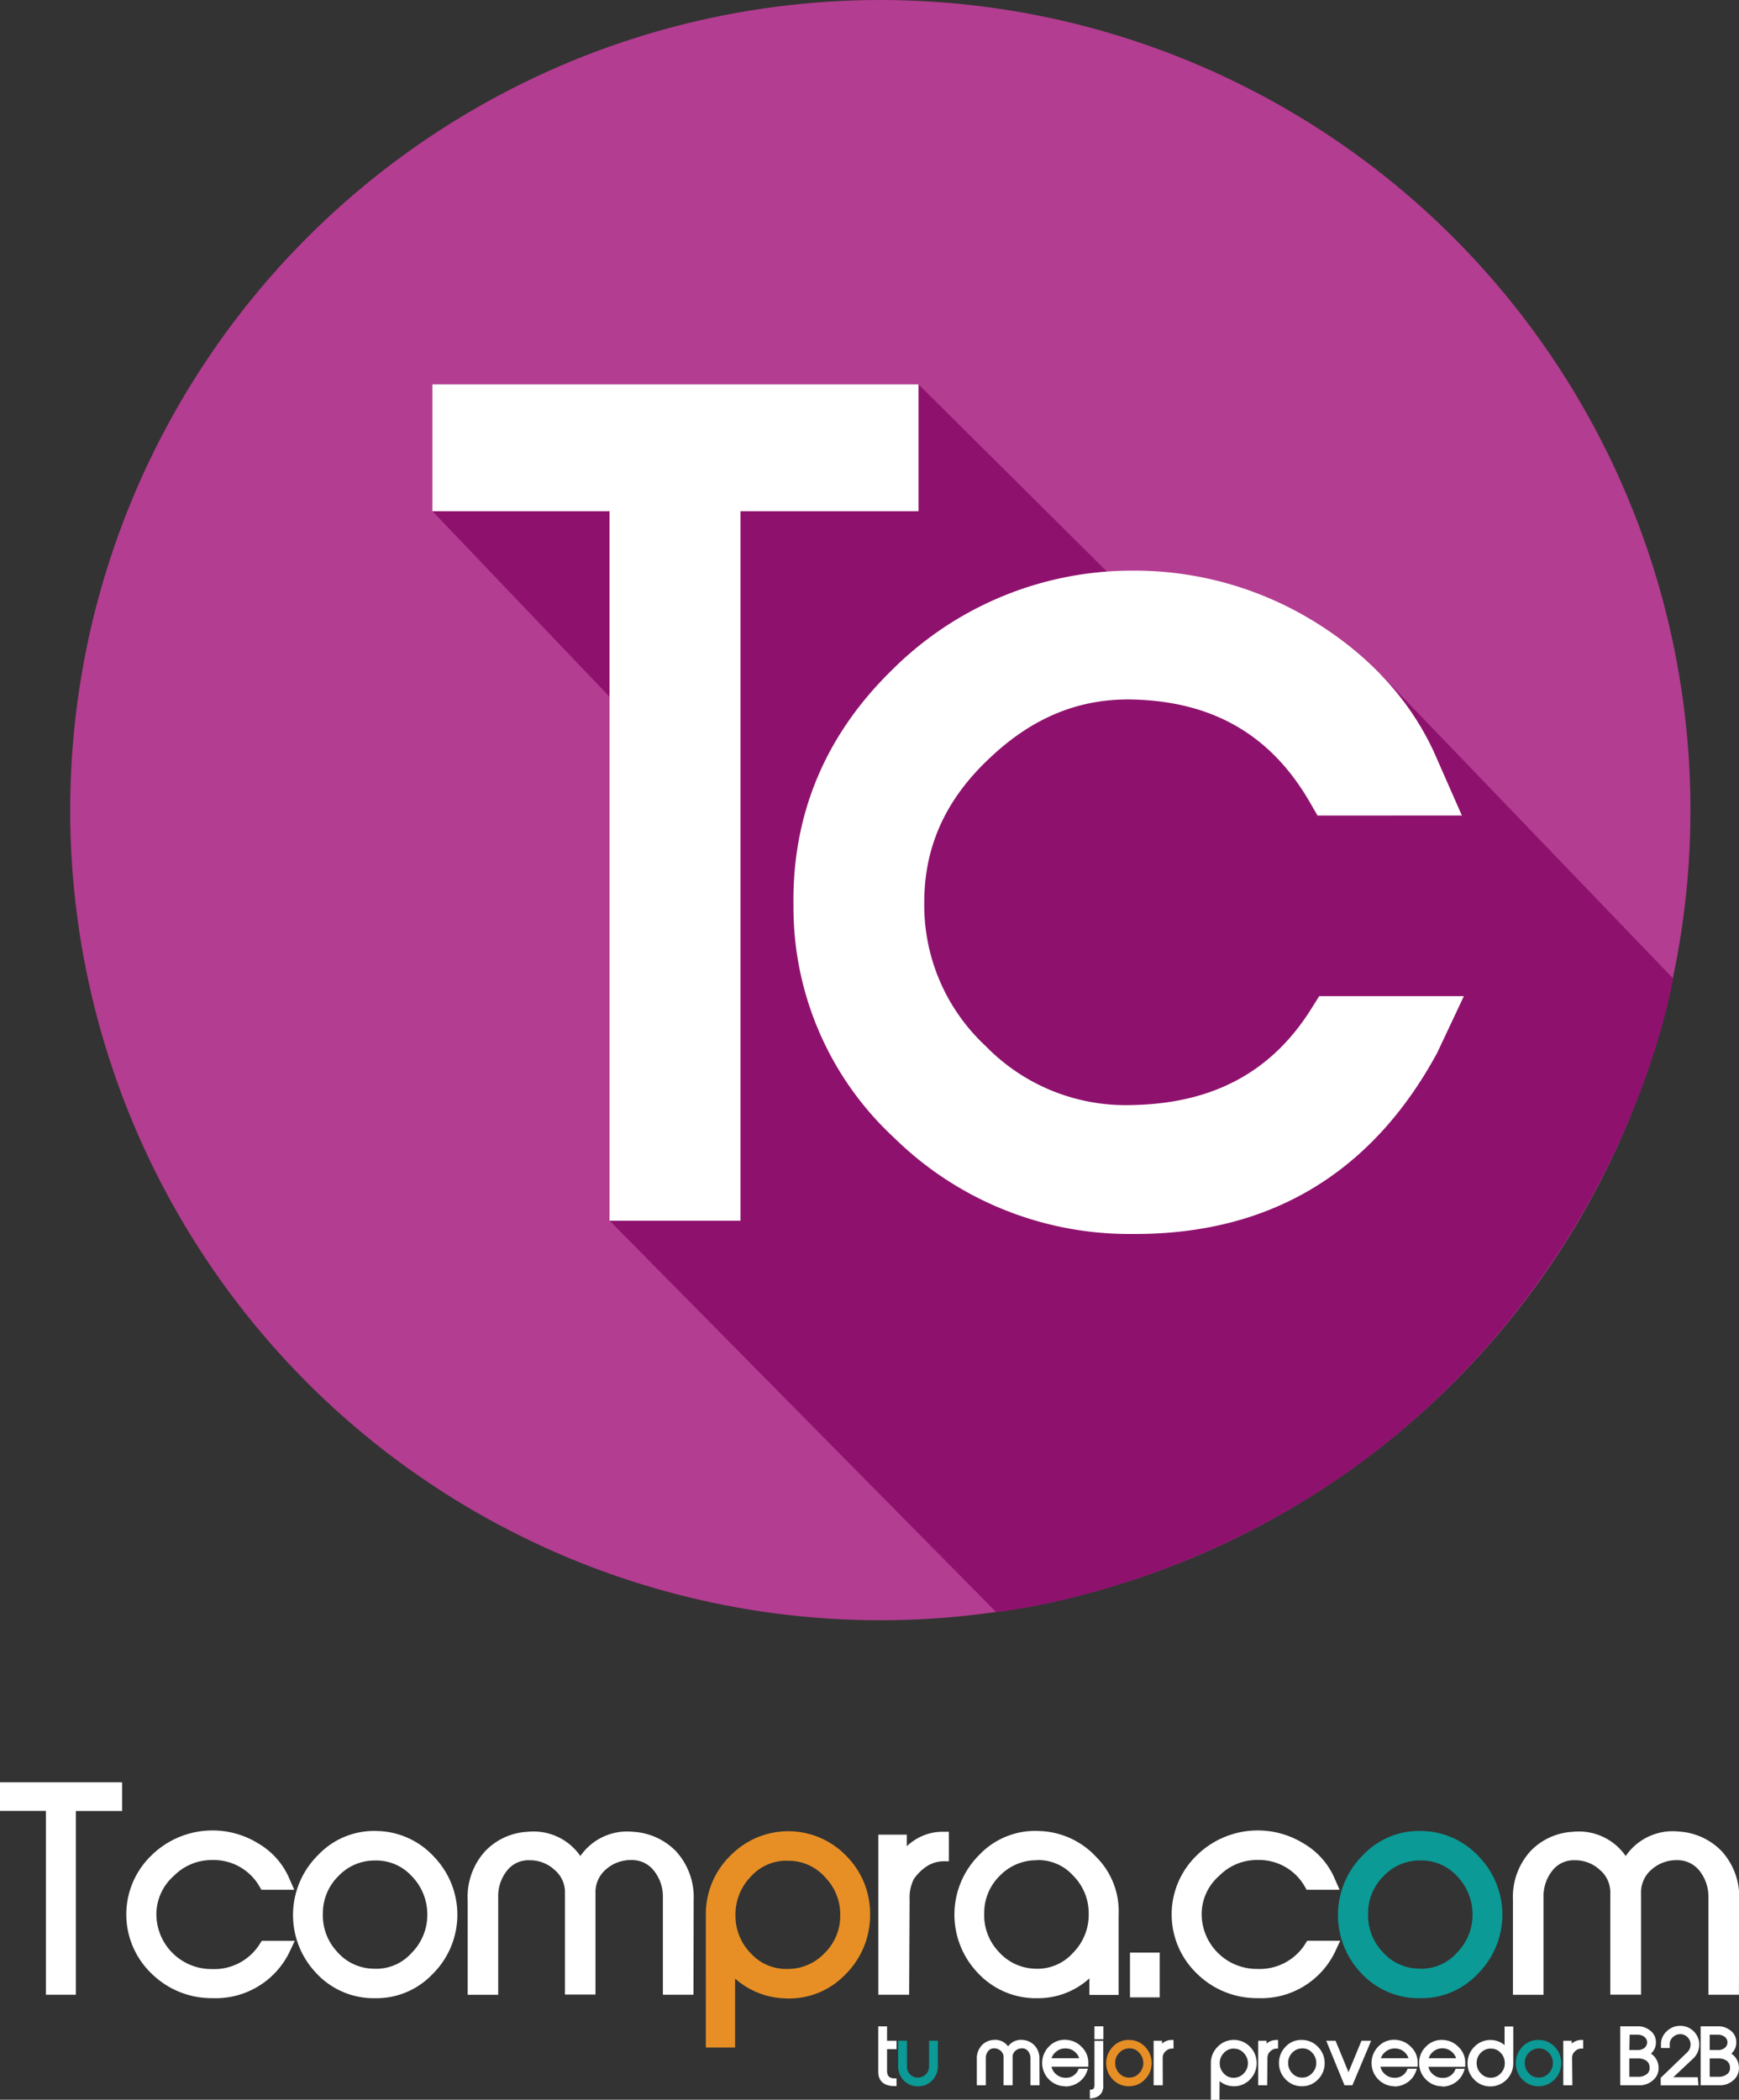 <svg xmlns="http://www.w3.org/2000/svg" viewBox="0 0 268.32 323.98"><rect x="0" y="0" width="268.32" height="323.98" fill="#333333" stroke="none"/><title>logo_verticalRecurso 2</title><g id="Capa_2" data-name="Capa 2"><g id="Capa_1-2" data-name="Capa 1"><path d="M11,307H7.83V278.67H.75v-2.93H18.09v2.93H11Z" style="fill:#fff"/><path d="M11.71,307.78H7.08V279.42H0V275H18.84v4.43H11.71Zm-3.13-1.5h1.63V277.92h7.13v-1.43H1.5v1.43H8.58Z" style="fill:#fff"/><path d="M44,300.89a11.91,11.91,0,0,1-11.31,6.67A12.41,12.41,0,0,1,24,304a11.54,11.54,0,0,1-3.71-8.51,11.38,11.38,0,0,1,3.59-8.62,12.52,12.52,0,0,1,8.83-3.71,12.34,12.34,0,0,1,6.83,1.92,10.84,10.84,0,0,1,4.32,4.72l.44,1h-3.5a8.89,8.89,0,0,0-8-4.59,8.84,8.84,0,0,0-6.43,2.6,8.58,8.58,0,0,0-3,6.55,9.24,9.24,0,0,0,9.32,9.16,9,9,0,0,0,8.09-4.36h3.5Z" style="fill:#fff"/><path d="M32.79,308.31h-.14a13.18,13.18,0,0,1-9.22-3.75,12.63,12.63,0,0,1-.13-18.21,13.44,13.44,0,0,1,16.59-1.89,11.52,11.52,0,0,1,4.6,5.05l.91,2.07H40.33l-.22-.37A8.13,8.13,0,0,0,32.76,287h-.15a8.14,8.14,0,0,0-5.75,2.41,7.9,7.9,0,0,0-2.73,6,8.48,8.48,0,0,0,8.56,8.41,8.29,8.29,0,0,0,7.47-4l.22-.35h5.1l-.85,1.8A12.65,12.65,0,0,1,32.79,308.31Zm.08-24.38h-.2a11.68,11.68,0,0,0-8.32,3.5A10.62,10.62,0,0,0,21,295.5a10.86,10.86,0,0,0,3.47,8,11.66,11.66,0,0,0,8.21,3.33,11,11,0,0,0,10.41-5.87H41.2a9.79,9.79,0,0,1-8.49,4.36,10,10,0,0,1-10.08-9.91,9.34,9.34,0,0,1,3.21-7.1,9.5,9.5,0,0,1,7-2.8,9.6,9.6,0,0,1,8.38,4.59H43.1a10,10,0,0,0-4-4.35A11.75,11.75,0,0,0,32.87,283.93Z" style="fill:#fff"/><path d="M66.11,304.1a11.22,11.22,0,0,1-8.63,3.46,11.36,11.36,0,0,1-8.22-3.66,11.81,11.81,0,0,1-3.34-8.43,12,12,0,0,1,3.63-8.71,11.11,11.11,0,0,1,8.62-3.5A11.45,11.45,0,0,1,66.39,287a12.14,12.14,0,0,1-.28,17.09Zm-8.59.41A8,8,0,0,0,64,301.86a9,9,0,0,0,2.65-6.67A9.24,9.24,0,0,0,64,288.92a8,8,0,0,0-6-2.6,8.39,8.39,0,0,0-6.31,2.6,8.74,8.74,0,0,0-2.64,6.31,9,9,0,0,0,2.4,6.43A8.25,8.25,0,0,0,57.52,304.51Z" style="fill:#fff"/><path d="M58,308.32h-.49a12.09,12.09,0,0,1-8.74-3.9,13,13,0,0,1,.3-18.18,11.87,11.87,0,0,1,9.18-3.72,12.23,12.23,0,0,1,8.74,4,12.89,12.89,0,0,1-.3,18.13h0A11.93,11.93,0,0,1,58,308.32ZM57.71,284a10.38,10.38,0,0,0-7.63,3.28,11.2,11.2,0,0,0-3.41,8.18,11,11,0,0,0,3.14,7.91,10.63,10.63,0,0,0,7.69,3.43,10.48,10.48,0,0,0,8.08-3.24h0a11.4,11.4,0,0,0,.27-16.05,10.77,10.77,0,0,0-7.7-3.51ZM58,305.27h-.5a9,9,0,0,1-6.59-3.1,9.76,9.76,0,0,1-2.59-6.94,9.45,9.45,0,0,1,2.86-6.83A9.14,9.14,0,0,1,58,285.57a8.79,8.79,0,0,1,6.56,2.83,10.08,10.08,0,0,1,2.85,6.76,9.79,9.79,0,0,1-2.85,7.22A8.72,8.72,0,0,1,58,305.27Zm-.13-18.2a7.66,7.66,0,0,0-5.63,2.38,8,8,0,0,0-2.42,5.79,8.18,8.18,0,0,0,2.2,5.91,7.54,7.54,0,0,0,5.54,2.61h0a7.3,7.3,0,0,0,5.93-2.41,8.33,8.33,0,0,0,2.44-6.15,8.44,8.44,0,0,0-2.44-5.76A7.4,7.4,0,0,0,57.86,287.07Z" style="fill:#fff"/><path d="M106.28,307h-3.22V292.79a7.17,7.17,0,0,0-1.54-4.6,5,5,0,0,0-4.07-1.91A6.58,6.58,0,0,0,93,287.94a5.37,5.37,0,0,0-1.83,4.16V307H87.92V292.1a5.27,5.27,0,0,0-1.87-4.16,6.38,6.38,0,0,0-4.39-1.66,4.94,4.94,0,0,0-4,1.91,7,7,0,0,0-1.51,4.6V307H72.91V293.15a9.75,9.75,0,0,1,2.48-7,9,9,0,0,1,6.1-2.8c3.38-.29,6.07,1.18,8.06,4.31,2-3.13,4.68-4.6,8.06-4.31a9.15,9.15,0,0,1,6.14,2.8,9.78,9.78,0,0,1,2.53,7Z" style="fill:#fff"/><path d="M107,307.78h-4.72v-15a6.37,6.37,0,0,0-1.38-4.13A4.26,4.26,0,0,0,97.45,287a5.78,5.78,0,0,0-4,1.48,4.61,4.61,0,0,0-1.57,3.59v15.68H87.17V292.1a4.5,4.5,0,0,0-1.61-3.59,5.59,5.59,0,0,0-3.9-1.48,4.18,4.18,0,0,0-3.45,1.63,6.33,6.33,0,0,0-1.34,4.13v15H72.16V293.15a10.45,10.45,0,0,1,2.69-7.51,9.71,9.71,0,0,1,6.58-3,8.77,8.77,0,0,1,8.12,3.74,8.76,8.76,0,0,1,8.12-3.74,10,10,0,0,1,6.63,3,10.47,10.47,0,0,1,2.73,7.51Zm-3.22-1.5h1.72V293.15a9,9,0,0,0-2.32-6.48,8.41,8.41,0,0,0-5.66-2.58c-3.08-.25-5.5,1-7.37,4l-.63,1-.63-1c-1.87-2.93-4.27-4.23-7.36-4a8.18,8.18,0,0,0-5.62,2.57,9,9,0,0,0-2.28,6.49v13.13h1.71V292.79A7.76,7.76,0,0,1,77,287.72a5.67,5.67,0,0,1,4.62-2.19,7.08,7.08,0,0,1,4.89,1.86,6,6,0,0,1,2.12,4.71v14.18h1.76V292.1a6.08,6.08,0,0,1,2.08-4.71,7.31,7.31,0,0,1,4.94-1.86,5.77,5.77,0,0,1,4.65,2.19,7.83,7.83,0,0,1,1.71,5.07Z" style="fill:#fff"/><path d="M112.67,315.17h-3V295.43a11.84,11.84,0,0,1,3.62-8.63,11.71,11.71,0,0,1,16.85.17,11.83,11.83,0,0,1,3.37,8.42,12.08,12.08,0,0,1-3.62,8.75,11.22,11.22,0,0,1-8.63,3.46,11.65,11.65,0,0,1-8.58-4.11Zm9.24-28.81a8.14,8.14,0,0,0-6.56,2.64,9.17,9.17,0,0,0-2.6,6.68,9,9,0,0,0,2.6,6.26,8.12,8.12,0,0,0,6.11,2.61,8.53,8.53,0,0,0,6.27-2.61,8.75,8.75,0,0,0,2.68-6.3,8.92,8.92,0,0,0-2.44-6.39A8.25,8.25,0,0,0,121.91,286.36Z" style="fill:#e78f25"/><path d="M113.42,315.92h-4.51V295.43a12.55,12.55,0,0,1,3.84-9.16,12.45,12.45,0,0,1,17.92.18,12.61,12.61,0,0,1,3.58,8.94,12.85,12.85,0,0,1-3.83,9.28,12,12,0,0,1-9.19,3.68,12.24,12.24,0,0,1-7.81-3.06Zm-3-1.5h1.51v-12.9l1.31,1.47a10.82,10.82,0,0,0,8,3.86,10.48,10.48,0,0,0,8.07-3.24,11.35,11.35,0,0,0,3.4-8.22,11.13,11.13,0,0,0-3.17-7.91,11,11,0,0,0-15.77-.15,11.11,11.11,0,0,0-3.4,8.1Zm11-9.12a8.88,8.88,0,0,1-6.65-2.84,10.08,10.08,0,0,1,0-14,8.81,8.81,0,0,1,7.13-2.88,9.08,9.08,0,0,1,6.58,3.13,9.67,9.67,0,0,1,2.64,6.91,9.57,9.57,0,0,1-2.9,6.82A9.31,9.31,0,0,1,121.46,305.3Zm0-18.2a7.34,7.34,0,0,0-5.54,2.42,8.4,8.4,0,0,0-2.4,6.14,8.24,8.24,0,0,0,2.4,5.77,7.34,7.34,0,0,0,5.56,2.37,7.76,7.76,0,0,0,5.74-2.39,8,8,0,0,0,2.46-5.79,8.18,8.18,0,0,0-2.24-5.87,7.56,7.56,0,0,0-5.54-2.64h-.44Z" style="fill:#e78f25"/><path d="M139.53,307h-3.26v-23.2h2.89v3.3a6.83,6.83,0,0,1,2.89-2.89,7.15,7.15,0,0,1,3.58-.85v3.09a5.68,5.68,0,0,0-3.5,1.18,8.62,8.62,0,0,0-1.83,1.91,7,7,0,0,0-.77,3.58Z" style="fill:#fff"/><path d="M140.28,307.78h-4.76v-24.7h4.39v1.79a8.56,8.56,0,0,1,1.78-1.29,7.89,7.89,0,0,1,4-.94l.72,0v4.55l-.73,0a4.83,4.83,0,0,0-3,1,7.35,7.35,0,0,0-1.67,1.73,6.28,6.28,0,0,0-.66,3.18Zm-3.26-1.5h1.76V293.15a7.7,7.7,0,0,1,.88-4,9,9,0,0,1,2-2.11,6.08,6.08,0,0,1,3.22-1.3v-1.63a6.76,6.76,0,0,0-2.48.76,6,6,0,0,0-2.57,2.56l-1.42,2.75v-5.64H137Z" style="fill:#fff"/><path d="M171.84,307h-3v-3.62a11.32,11.32,0,0,1-9.28,4.15,11.47,11.47,0,0,1-8.18-3.7,12.23,12.23,0,0,1,.25-17.14,11.1,11.1,0,0,1,8.66-3.46,11.67,11.67,0,0,1,8.31,3.75,11.06,11.06,0,0,1,3.25,8.38V307Zm-20.71-11.84a9,9,0,0,0,2.4,6.43,8.51,8.51,0,0,0,6.06,2.89,8.11,8.11,0,0,0,6.51-2.65,9.32,9.32,0,0,0,0-13,8,8,0,0,0-6.06-2.6,8.54,8.54,0,0,0-6.31,2.6A8.74,8.74,0,0,0,151.13,295.19Z" style="fill:#fff"/><path d="M160,308.32h-.46a12.26,12.26,0,0,1-8.7-3.94,13,13,0,0,1,.26-18.18,11.86,11.86,0,0,1,9.22-3.68,12.45,12.45,0,0,1,8.82,4,11.82,11.82,0,0,1,3.46,8.93v12.36h-4.51v-2.55A11.81,11.81,0,0,1,160,308.32Zm-.2-24.31a10.25,10.25,0,0,0-7.64,3.24,11.47,11.47,0,0,0-.23,16.09,10.66,10.66,0,0,0,7.66,3.47,10.4,10.4,0,0,0,8.68-3.9l1.32-1.5v4.87h1.51V295.39a10.36,10.36,0,0,0-3-7.86,10.86,10.86,0,0,0-7.79-3.52Zm.26,21.26h-.49a9.31,9.31,0,0,1-6.59-3.14,9.74,9.74,0,0,1-2.59-6.94,9.44,9.44,0,0,1,2.86-6.83,9.24,9.24,0,0,1,6.84-2.82,8.83,8.83,0,0,1,6.61,2.83,9.78,9.78,0,0,1,2.81,6.77,10,10,0,0,1-2.85,7.25A8.87,8.87,0,0,1,160.05,305.27Zm0-18.24a7.83,7.83,0,0,0-5.78,2.38,8,8,0,0,0-2.42,5.79h0a8.18,8.18,0,0,0,2.2,5.91,7.75,7.75,0,0,0,5.55,2.65,7.34,7.34,0,0,0,5.93-2.42,8.33,8.33,0,0,0,2.44-6.18,8.2,8.2,0,0,0-2.4-5.76A7.26,7.26,0,0,0,160.08,287Z" style="fill:#fff"/><path d="M178.19,307.44H175.1V302h3.09Z" style="fill:#fff"/><path d="M178.94,308.19h-4.59v-6.91h4.59Zm-3.09-1.5h1.59v-3.91h-1.59Z" style="fill:#fff"/><path d="M205.25,300.89a11.9,11.9,0,0,1-11.31,6.67,12.41,12.41,0,0,1-8.71-3.54,11.9,11.9,0,0,1-.12-17.13,12.68,12.68,0,0,1,15.67-1.79,10.81,10.81,0,0,1,4.31,4.72l.45,1H202a9.24,9.24,0,0,0-14.41-2,8.61,8.61,0,0,0-3,6.55,9.25,9.25,0,0,0,9.32,9.16,9.06,9.06,0,0,0,8.1-4.36h3.5Z" style="fill:#fff"/><path d="M194.08,308.31h-.14a13.18,13.18,0,0,1-9.22-3.75,12.65,12.65,0,0,1-.14-18.21,13.44,13.44,0,0,1,16.59-1.89,11.48,11.48,0,0,1,4.61,5.05l.91,2.07h-5.08l-.22-.37a8.11,8.11,0,0,0-7.34-4.22h-.15a8.13,8.13,0,0,0-5.75,2.41,7.88,7.88,0,0,0-2.74,6A8.5,8.5,0,0,0,194,303.8a8.31,8.31,0,0,0,7.48-4l.22-.35h5.09l-.84,1.8A12.65,12.65,0,0,1,194.08,308.31Zm.07-24.38H194a11.68,11.68,0,0,0-8.32,3.5,10.62,10.62,0,0,0-3.35,8.07,10.86,10.86,0,0,0,3.47,8,11.63,11.63,0,0,0,8.2,3.33h.14a11,11,0,0,0,10.27-5.87h-1.87a9.81,9.81,0,0,1-8.5,4.36h-.18a9.57,9.57,0,0,1-6.9-2.86,9.69,9.69,0,0,1-3-7.05,9.31,9.31,0,0,1,3.22-7.1,10,10,0,0,1,15.33,1.79h1.93a10.1,10.1,0,0,0-4-4.35A11.79,11.79,0,0,0,194.15,283.93Z" style="fill:#fff"/><path d="M227.39,304.1a11.21,11.21,0,0,1-8.62,3.46,11.34,11.34,0,0,1-8.22-3.66,11.81,11.81,0,0,1-3.34-8.43,11.94,11.94,0,0,1,3.62-8.71,11.12,11.12,0,0,1,8.63-3.5,11.49,11.49,0,0,1,8.22,3.75,12.13,12.13,0,0,1-.29,17.09Zm-8.58.41a8,8,0,0,0,6.51-2.65,9,9,0,0,0,2.64-6.67,9.23,9.23,0,0,0-2.64-6.27,8,8,0,0,0-6-2.6,8.38,8.38,0,0,0-6.31,2.6,8.75,8.75,0,0,0-2.65,6.31,9,9,0,0,0,2.4,6.43A8.27,8.27,0,0,0,218.81,304.51Z" style="fill:#0b9a96"/><path d="M219.24,308.32h-.5a12.11,12.11,0,0,1-8.74-3.9,13,13,0,0,1,.3-18.18,11.89,11.89,0,0,1,9.19-3.72,12.23,12.23,0,0,1,8.74,4,12.87,12.87,0,0,1-.31,18.13h0A11.9,11.9,0,0,1,219.24,308.32ZM219,284a10.38,10.38,0,0,0-7.63,3.28,11.16,11.16,0,0,0-3.41,8.18,11,11,0,0,0,3.13,7.91,10.67,10.67,0,0,0,7.7,3.43,10.48,10.48,0,0,0,8.07-3.24h0a11,11,0,0,0,3.45-8.14,11.18,11.18,0,0,0-3.17-7.91,10.8,10.8,0,0,0-7.71-3.51Zm.27,21.26h-.49a9,9,0,0,1-6.59-3.1,9.77,9.77,0,0,1-2.6-6.94,9.46,9.46,0,0,1,2.87-6.83,9.15,9.15,0,0,1,6.68-2.83h.17a8.75,8.75,0,0,1,6.55,2.83,10,10,0,0,1,2.85,6.76,9.71,9.71,0,0,1-2.85,7.22A8.7,8.7,0,0,1,219.27,305.27Zm-.12-18.2a7.63,7.63,0,0,0-5.63,2.38,8,8,0,0,0-2.43,5.79,8.19,8.19,0,0,0,2.21,5.91,7.53,7.53,0,0,0,5.53,2.61h0a7.3,7.3,0,0,0,5.93-2.41,8.29,8.29,0,0,0,2.44-6.15,8.43,8.43,0,0,0-2.43-5.76A7.39,7.39,0,0,0,219.15,287.07Z" style="fill:#0b9a96"/><path d="M267.56,307h-3.21V292.79a7.12,7.12,0,0,0-1.55-4.6,5,5,0,0,0-4.07-1.91,6.55,6.55,0,0,0-4.43,1.66,5.38,5.38,0,0,0-1.84,4.16V307h-3.25V292.1a5.27,5.27,0,0,0-1.87-4.16,6.4,6.4,0,0,0-4.4-1.66,4.94,4.94,0,0,0-4,1.91,7.07,7.07,0,0,0-1.5,4.6V307h-3.22V293.15a9.79,9.79,0,0,1,2.48-7,9,9,0,0,1,6.11-2.8c3.38-.29,6.06,1.18,8.06,4.31,2-3.13,4.68-4.6,8-4.31a9.17,9.17,0,0,1,6.15,2.8,9.77,9.77,0,0,1,2.52,7Z" style="fill:#fff"/><path d="M268.31,307.78H263.6v-15a6.43,6.43,0,0,0-1.38-4.13,4.3,4.3,0,0,0-3.49-1.63,5.74,5.74,0,0,0-3.94,1.48,4.58,4.58,0,0,0-1.58,3.59v15.68h-4.75V292.1a4.51,4.51,0,0,0-1.62-3.59,5.57,5.57,0,0,0-3.9-1.48,4.16,4.16,0,0,0-3.44,1.63,6.33,6.33,0,0,0-1.34,4.13v15h-4.72V293.15a10.5,10.5,0,0,1,2.69-7.51,9.73,9.73,0,0,1,6.59-3,8.77,8.77,0,0,1,8.12,3.74A8.76,8.76,0,0,1,259,282.6a10,10,0,0,1,6.62,3,10.47,10.47,0,0,1,2.73,7.51Zm-3.21-1.5h1.71V293.15a9.06,9.06,0,0,0-2.31-6.48,8.43,8.43,0,0,0-5.67-2.58c-3.07-.25-5.49,1-7.36,4l-.63,1-.64-1c-1.86-2.93-4.26-4.23-7.36-4a8.2,8.2,0,0,0-5.62,2.57,9.07,9.07,0,0,0-2.28,6.49v13.13h1.72V292.79a7.71,7.71,0,0,1,1.67-5.07,5.64,5.64,0,0,1,4.61-2.19,7.08,7.08,0,0,1,4.9,1.86A6,6,0,0,1,250,292.1v14.18h1.75V292.1a6.08,6.08,0,0,1,2.08-4.71,7.31,7.31,0,0,1,4.94-1.86,5.75,5.75,0,0,1,4.65,2.19,7.84,7.84,0,0,1,1.72,5.07Z" style="fill:#fff"/><path d="M138.08,321.63c-1.55,0-2.32-.65-2.32-2V312.9h.86v2.22h1.46v.8h-1.46v3.59a1.27,1.27,0,0,0,1.46,1.42Z" style="fill:#fff"/><path d="M138.33,321.88h-.25c-2.13,0-2.57-1.21-2.57-2.22v-7h1.36v2.22h1.46v1.3h-1.46v3.34c0,.81.37,1.17,1.21,1.17h.25ZM136,313.15v6.51c0,1.1.58,1.66,1.82,1.72v-.21a1.47,1.47,0,0,1-1.46-1.66v-3.84h1.46v-.3h-1.46v-2.22Z" style="fill:#fff"/><path d="M144.46,318.76a2.84,2.84,0,0,1-.81,2.07,2.65,2.65,0,0,1-2,.83,2.71,2.71,0,0,1-2-.83,2.86,2.86,0,0,1-.79-2.07v-3.63h.86v3.73a2,2,0,0,0,1.95,2,1.87,1.87,0,0,0,1.36-.57,1.91,1.91,0,0,0,.6-1.39v-3.73h.86Z" style="fill:#0b9a96"/><path d="M141.64,321.91a3,3,0,0,1-2.2-.91,3.12,3.12,0,0,1-.86-2.24v-3.88h1.36v4a1.62,1.62,0,0,0,.5,1.21,1.72,1.72,0,0,0,2.91-1.21v-4h1.36v3.88a3.08,3.08,0,0,1-.88,2.24A2.91,2.91,0,0,1,141.64,321.91Zm-2.56-6.53v3.38a2.64,2.64,0,0,0,.72,1.9,2.47,2.47,0,0,0,1.84.75,2.41,2.41,0,0,0,1.83-.75,2.62,2.62,0,0,0,.74-1.9v-3.38h-.36v3.48a2.18,2.18,0,0,1-.67,1.57,2.14,2.14,0,0,1-1.54.64,2.2,2.2,0,0,1-2.2-2.21v-3.48Z" style="fill:#0b9a96"/><path d="M160.14,321.5h-.88v-3.91a2,2,0,0,0-.43-1.26,1.34,1.34,0,0,0-1.11-.53,1.81,1.81,0,0,0-1.22.46,1.48,1.48,0,0,0-.5,1.14v4.1h-.9v-4.1a1.42,1.42,0,0,0-.51-1.14,1.77,1.77,0,0,0-1.21-.46,1.35,1.35,0,0,0-1.1.53,1.93,1.93,0,0,0-.41,1.26v3.91H151v-3.81a2.71,2.71,0,0,1,.68-1.92,2.5,2.5,0,0,1,1.68-.77,2.26,2.26,0,0,1,2.21,1.18,2.26,2.26,0,0,1,2.21-1.18,2.52,2.52,0,0,1,1.69.77,2.68,2.68,0,0,1,.69,1.92Z" style="fill:#fff"/><path d="M160.39,321.75H159v-4.16a1.72,1.72,0,0,0-.37-1.1,1.12,1.12,0,0,0-.92-.44,1.56,1.56,0,0,0-1.06.4,1.2,1.2,0,0,0-.41.95v4.35h-1.4V317.4a1.21,1.21,0,0,0-.42-.95,1.5,1.5,0,0,0-1.05-.4,1.12,1.12,0,0,0-.91.44,1.67,1.67,0,0,0-.35,1.1v4.16h-1.39v-4.06a2.94,2.94,0,0,1,.75-2.09,2.72,2.72,0,0,1,1.84-.85,2.42,2.42,0,0,1,2.23,1,2.46,2.46,0,0,1,2.23-1,2.79,2.79,0,0,1,1.85.85,2.89,2.89,0,0,1,.76,2.09Zm-.88-.5h.38v-3.56a2.48,2.48,0,0,0-.62-1.75,2.3,2.3,0,0,0-1.53-.69,2,2,0,0,0-2,1.07l-.21.33-.21-.33a2,2,0,0,0-2-1.07,2.21,2.21,0,0,0-1.51.69,2.44,2.44,0,0,0-.62,1.75v3.56h.39v-3.66a2.2,2.2,0,0,1,.46-1.42,1.61,1.61,0,0,1,1.3-.62,2,2,0,0,1,1.38.53,1.69,1.69,0,0,1,.59,1.32v3.85h.4V317.4a1.69,1.69,0,0,1,.58-1.32,2.06,2.06,0,0,1,1.39-.53,1.65,1.65,0,0,1,1.31.62,2.22,2.22,0,0,1,.48,1.42Z" style="fill:#fff"/><path d="M167.48,319.41a3.19,3.19,0,0,1-1.2,1.63,3.24,3.24,0,0,1-1.89.62,3.16,3.16,0,0,1-2.31-1,3.22,3.22,0,0,1-1-2.34,3.19,3.19,0,0,1,1-2.45,3.11,3.11,0,0,1,2.46-1,3.37,3.37,0,0,1,2.22,1.05,3.07,3.07,0,0,1,.9,2.15v.46h-5.72a2.36,2.36,0,0,0,.82,1.58,2.42,2.42,0,0,0,1.68.62,2.26,2.26,0,0,0,2.16-1.4Zm-.68-1.58a2.43,2.43,0,0,0-2.41-2,2.38,2.38,0,0,0-1.61.54,2.41,2.41,0,0,0-.86,1.47Z" style="fill:#fff"/><path d="M164.35,321.91a3.6,3.6,0,0,1-2.47-6.17,3.33,3.33,0,0,1,2.66-1,3.56,3.56,0,0,1,2.38,1.12,3.32,3.32,0,0,1,1,2.32v.71h-5.68a2.14,2.14,0,0,0,.69,1.14,2.18,2.18,0,0,0,1.52.56,2,2,0,0,0,1.93-1.26l.07-.14h1.41l-.11.33a3.46,3.46,0,0,1-1.3,1.76,3.64,3.64,0,0,1-2,.66Zm0-6.71a2.88,2.88,0,0,0-2.09.89,3.09,3.09,0,0,0,0,4.44,3,3,0,0,0,2.14.88,3,3,0,0,0,1.74-.57,2.89,2.89,0,0,0,1-1.18h-.38a2.46,2.46,0,0,1-2.3,1.4,2.67,2.67,0,0,1-1.86-.68,2.63,2.63,0,0,1-.9-1.75l0-.27h5.75v-.21a2.75,2.75,0,0,0-.84-2,3.06,3.06,0,0,0-2-1Zm2.79,2.88h-5.49l.06-.3a2.61,2.61,0,0,1,.95-1.61,2.57,2.57,0,0,1,1.76-.6,2.72,2.72,0,0,1,1.74.62,2.85,2.85,0,0,1,.92,1.59Zm-4.86-.5h4.23a2.13,2.13,0,0,0-.68-1,2.05,2.05,0,0,0-1.41-.51,2.08,2.08,0,0,0-1.45.49A2,2,0,0,0,162.25,317.58Z" style="fill:#fff"/><path d="M168.41,323.5v-.85a.69.69,0,0,0,.59-.35,1.75,1.75,0,0,0,.12-.8v-6.38H170v6.54a1.89,1.89,0,0,1-.31,1.24,1.65,1.65,0,0,1-1,.55Zm1.59-9.1h-.88v-1.51H170Z" style="fill:#fff"/><path d="M168.16,323.8v-1.38l.22,0a.45.45,0,0,0,.4-.22,1.54,1.54,0,0,0,.09-.68v-6.63h1.36v6.79a2,2,0,0,1-.38,1.4,1.88,1.88,0,0,1-1.17.64Zm.5-.94v.34a1.47,1.47,0,0,0,.82-.47,1.62,1.62,0,0,0,.25-1.07v-6.29h-.36v6.13a1.88,1.88,0,0,1-.16.93A.92.92,0,0,1,168.66,322.86Zm1.59-8.21h-1.38v-2h1.38Zm-.88-.5h.38v-1h-.38Z" style="fill:#fff"/><path d="M176.47,320.7a3.09,3.09,0,0,1-2.37.95,3.16,3.16,0,0,1-2.26-1,3.38,3.38,0,0,1,.08-4.7,3,3,0,0,1,2.37-1,3.18,3.18,0,0,1,2.26,1,3.36,3.36,0,0,1-.08,4.7Zm-2.36.11a2.18,2.18,0,0,0,1.79-.73,2.5,2.5,0,0,0,.73-1.83,2.56,2.56,0,0,0-.73-1.72,2.2,2.2,0,0,0-1.65-.71,2.29,2.29,0,0,0-1.74.71,2.39,2.39,0,0,0-.72,1.73,2.49,2.49,0,0,0,.66,1.77A2.26,2.26,0,0,0,174.11,320.81Z" style="fill:#e78f25"/><path d="M174.23,321.9h-.14a3.38,3.38,0,0,1-2.43-1.09,3.62,3.62,0,0,1,.09-5.05,3.27,3.27,0,0,1,2.55-1,3.39,3.39,0,0,1,2.43,1.1,3.6,3.6,0,0,1-.08,5A3.35,3.35,0,0,1,174.23,321.9Zm-.06-6.68a2.82,2.82,0,0,0-2.07.89,3.06,3.06,0,0,0-.92,2.22,3,3,0,0,0,.85,2.14,2.92,2.92,0,0,0,2.08.93,2.87,2.87,0,0,0,2.18-.88,3,3,0,0,0,.93-2.2,3.05,3.05,0,0,0-.85-2.14,2.9,2.9,0,0,0-2.09-.95Zm.07,5.84h-.14a2.55,2.55,0,0,1-1.84-.87,2.73,2.73,0,0,1-.72-1.93,2.7,2.7,0,0,1,2.71-2.69,2.43,2.43,0,0,1,1.83.79,2.82,2.82,0,0,1,.8,1.88,2.71,2.71,0,0,1-.8,2A2.42,2.42,0,0,1,174.24,321.06Zm0-5a2.07,2.07,0,0,0-1.52.65,2.15,2.15,0,0,0-.65,1.56,2.2,2.2,0,0,0,.59,1.59,2,2,0,0,0,1.49.7h0a2,2,0,0,0,1.6-.65,2.25,2.25,0,0,0,.66-1.66,2.32,2.32,0,0,0-.66-1.55A1.92,1.92,0,0,0,174.21,316.06Z" style="fill:#e78f25"/><path d="M179.16,321.5h-.9v-6.37h.79V316a1.85,1.85,0,0,1,.8-.79,2,2,0,0,1,1-.24v.85a1.56,1.56,0,0,0-1,.32,2.33,2.33,0,0,0-.5.53,1.85,1.85,0,0,0-.21,1Z" style="fill:#fff"/><path d="M179.41,321.75H178v-6.87h1.29v.44a2.16,2.16,0,0,1,.43-.29,2.12,2.12,0,0,1,1.11-.27h.24v1.33h-.24a1.29,1.29,0,0,0-.81.27,2.08,2.08,0,0,0-.45.46,1.66,1.66,0,0,0-.17.85Zm-.9-.5h.4v-3.56a2.23,2.23,0,0,1,.24-1.11,2.69,2.69,0,0,1,.56-.59,1.7,1.7,0,0,1,.87-.36v-.36a1.87,1.87,0,0,0-.62.2,1.59,1.59,0,0,0-.68.68l-.48.92v-1.69h-.29Z" style="fill:#fff"/><path d="M187.91,323.73h-.83v-5.41a3.27,3.27,0,0,1,1-2.37,3.22,3.22,0,0,1,4.63,0,3.28,3.28,0,0,1,.93,2.32,3.33,3.33,0,0,1-1,2.4,3.09,3.09,0,0,1-2.37,1,3.23,3.23,0,0,1-2.35-1.13Zm2.53-7.9a2.23,2.23,0,0,0-1.8.72,2.53,2.53,0,0,0-.71,1.83,2.5,2.5,0,0,0,.71,1.72,2.24,2.24,0,0,0,1.68.72,2.34,2.34,0,0,0,1.72-.72,2.41,2.41,0,0,0,.74-1.73,2.48,2.48,0,0,0-.67-1.75A2.29,2.29,0,0,0,190.44,315.83Z" style="fill:#fff"/><path d="M188.16,324h-1.33v-5.62a3.52,3.52,0,0,1,1.07-2.59,3.46,3.46,0,0,1,5,.05,3.61,3.61,0,0,1-.07,5.06,3.4,3.4,0,0,1-2.56,1,3.44,3.44,0,0,1-2.09-.79Zm-.83-.5h.33v-3.61l.43.49a2.94,2.94,0,0,0,2.18,1.05,2.85,2.85,0,0,0,2.19-.88,3.08,3.08,0,0,0,.92-2.22,3,3,0,0,0-.86-2.14,2.8,2.8,0,0,0-2.07-.93,2.85,2.85,0,0,0-2.2.89,3,3,0,0,0-.92,2.19Zm3-2.41a2.5,2.5,0,0,1-1.86-.79,2.77,2.77,0,0,1-.78-1.89,2.8,2.8,0,0,1,.78-2,2.51,2.51,0,0,1,2-.8,2.53,2.53,0,0,1,1.84.87,2.75,2.75,0,0,1-.07,3.83A2.62,2.62,0,0,1,190.32,321.07Zm0-5a2,2,0,0,0-1.48.66,2.23,2.23,0,0,0-.65,1.65,2.18,2.18,0,0,0,.65,1.55,1.94,1.94,0,0,0,1.49.64,2.08,2.08,0,0,0,1.54-.64,2.25,2.25,0,0,0,.06-3.14,2,2,0,0,0-1.49-.71h-.12Z" style="fill:#fff"/><path d="M195.27,321.5h-.89v-6.37h.79V316a1.85,1.85,0,0,1,.8-.79,1.92,1.92,0,0,1,1-.24v.85a1.54,1.54,0,0,0-1,.32,2.12,2.12,0,0,0-.5.53,1.85,1.85,0,0,0-.22,1Z" style="fill:#fff"/><path d="M195.52,321.75h-1.39v-6.87h1.29v.44a2.36,2.36,0,0,1,1.54-.56h.24v1.33H197a1.29,1.29,0,0,0-.81.27,1.85,1.85,0,0,0-.45.46,1.65,1.65,0,0,0-.18.85Zm-.89-.5H195v-3.56a2.12,2.12,0,0,1,.25-1.11,2.69,2.69,0,0,1,.56-.59,1.7,1.7,0,0,1,.87-.36v-.36a1.87,1.87,0,0,0-.62.2,1.54,1.54,0,0,0-.68.68l-.48.92v-1.69h-.29Z" style="fill:#fff"/><path d="M203.15,320.7a3.1,3.1,0,0,1-2.37.95,3.16,3.16,0,0,1-2.26-1,3.38,3.38,0,0,1,.08-4.7,3,3,0,0,1,2.37-1,3.14,3.14,0,0,1,2.25,1,3.35,3.35,0,0,1-.07,4.7Zm-2.36.11a2.21,2.21,0,0,0,1.79-.73,2.55,2.55,0,0,0,0-3.55,2.2,2.2,0,0,0-1.66-.71,2.27,2.27,0,0,0-1.73.71,2.39,2.39,0,0,0-.72,1.73,2.49,2.49,0,0,0,.66,1.77A2.24,2.24,0,0,0,200.79,320.81Z" style="fill:#fff"/><path d="M200.91,321.9h-.14a3.38,3.38,0,0,1-2.43-1.09,3.5,3.5,0,0,1-1-2.48,3.54,3.54,0,0,1,1.06-2.57,3.27,3.27,0,0,1,2.56-1,3.39,3.39,0,0,1,2.43,1.1,3.52,3.52,0,0,1,1,2.49,3.47,3.47,0,0,1-1.08,2.55A3.32,3.32,0,0,1,200.91,321.9Zm-.07-6.68a2.8,2.8,0,0,0-2.06.89,3.06,3.06,0,0,0-.92,2.22,3,3,0,0,0,2.93,3.07,2.87,2.87,0,0,0,2.18-.88,3,3,0,0,0,.93-2.2,3,3,0,0,0-.86-2.14,2.9,2.9,0,0,0-2.08-.95Zm.08,5.84h-.14a2.55,2.55,0,0,1-1.84-.87,2.68,2.68,0,0,1-.72-1.93,2.7,2.7,0,0,1,2.71-2.69,2.43,2.43,0,0,1,1.83.79,2.76,2.76,0,0,1,.79,1.88,2.66,2.66,0,0,1-.79,2A2.42,2.42,0,0,1,200.92,321.06Zm0-5a2.07,2.07,0,0,0-1.51.65,2.15,2.15,0,0,0-.65,1.56,2.2,2.2,0,0,0,.59,1.59,2,2,0,0,0,1.49.7h0a2,2,0,0,0,1.59-.65,2.21,2.21,0,0,0,.66-1.66,2.27,2.27,0,0,0-.65-1.55A1.94,1.94,0,0,0,200.88,316.06Z" style="fill:#fff"/><path d="M208.5,321.5h-.88L205,315.13h.89l2.17,5.25,2.15-5.25h.94Z" style="fill:#fff"/><path d="M208.67,321.75h-1.22l-2.82-6.87h1.44l2,4.85,2-4.85h1.49Zm-.88-.5h.55l2.45-5.87h-.4L208.07,321l-2.34-5.66h-.35Z" style="fill:#fff"/><path d="M218.3,319.41a3.19,3.19,0,0,1-1.2,1.63,3.24,3.24,0,0,1-1.89.62,3.16,3.16,0,0,1-2.31-1,3.22,3.22,0,0,1-1-2.34,3.19,3.19,0,0,1,1-2.45,3.11,3.11,0,0,1,2.46-1,3.37,3.37,0,0,1,2.22,1.05,3.07,3.07,0,0,1,.9,2.15v.46h-5.72a2.36,2.36,0,0,0,.82,1.58,2.42,2.42,0,0,0,1.68.62,2.26,2.26,0,0,0,2.16-1.4Zm-.68-1.58a2.5,2.5,0,0,0-.83-1.45,2.47,2.47,0,0,0-1.58-.56,2.38,2.38,0,0,0-1.61.54,2.46,2.46,0,0,0-.86,1.47Z" style="fill:#fff"/><path d="M215.17,321.91a3.6,3.6,0,0,1-2.47-6.17,3.33,3.33,0,0,1,2.66-1,3.56,3.56,0,0,1,2.38,1.12,3.32,3.32,0,0,1,1,2.32v.71H213a2.07,2.07,0,0,0,.68,1.14,2.16,2.16,0,0,0,1.52.56,2,2,0,0,0,1.93-1.26l.07-.14h1.42l-.12.33a3.46,3.46,0,0,1-1.3,1.76,3.64,3.64,0,0,1-2,.66Zm0-6.71a2.88,2.88,0,0,0-2.09.89,3.09,3.09,0,0,0,0,4.44,3,3,0,0,0,2.14.88,3,3,0,0,0,1.74-.57,2.89,2.89,0,0,0,1-1.18h-.38a2.46,2.46,0,0,1-2.3,1.4,2.68,2.68,0,0,1-1.86-.68,2.63,2.63,0,0,1-.9-1.75l0-.27h5.75v-.21a2.77,2.77,0,0,0-.83-2,3.11,3.11,0,0,0-2-1Zm2.79,2.88h-5.49l.06-.3a2.61,2.61,0,0,1,.95-1.61,2.58,2.58,0,0,1,1.76-.6,2.72,2.72,0,0,1,1.74.62,2.85,2.85,0,0,1,.92,1.59Zm-4.86-.5h4.23a2.2,2.2,0,0,0-2.09-1.51h-.05a2.18,2.18,0,0,0-1.4.5A2,2,0,0,0,213.07,317.58Z" style="fill:#fff"/><path d="M225.65,319.41a3.32,3.32,0,0,1-3.09,2.25,3.16,3.16,0,0,1-2.32-1,3.21,3.21,0,0,1-1-2.34,3.18,3.18,0,0,1,1-2.45,3.12,3.12,0,0,1,2.47-1A3.32,3.32,0,0,1,224.9,316a3.09,3.09,0,0,1,.91,2.15v.46h-5.72a2.31,2.31,0,0,0,.81,1.58,2.42,2.42,0,0,0,1.69.62,2.27,2.27,0,0,0,2.16-1.4Zm-.68-1.58a2.43,2.43,0,0,0-2.41-2,2.36,2.36,0,0,0-1.61.54,2.41,2.41,0,0,0-.86,1.47Z" style="fill:#fff"/><path d="M222.51,321.91a3.45,3.45,0,0,1-2.44-1,3.49,3.49,0,0,1-1.1-2.51,3.44,3.44,0,0,1,1.07-2.64,3.34,3.34,0,0,1,2.66-1,3.52,3.52,0,0,1,2.38,1.12,3.28,3.28,0,0,1,1,2.32v.71h-5.68a2,2,0,0,0,.69,1.14,2.14,2.14,0,0,0,1.51.56,2,2,0,0,0,1.94-1.26l.07-.14H226l-.11.33a3.51,3.51,0,0,1-1.3,1.76,3.69,3.69,0,0,1-2,.66Zm0-6.71a2.86,2.86,0,0,0-2.08.89,3.09,3.09,0,0,0,0,4.44,2.91,2.91,0,0,0,2.13.88,3,3,0,0,0,1.75-.57,3,3,0,0,0,1-1.18h-.38a2.48,2.48,0,0,1-2.31,1.4,2.63,2.63,0,0,1-1.85-.68,2.58,2.58,0,0,1-.9-1.75l0-.27h5.75v-.21a2.79,2.79,0,0,0-.84-2,3.07,3.07,0,0,0-2.05-1Zm2.79,2.88h-5.49l.06-.3a2.71,2.71,0,0,1,.95-1.61,2.56,2.56,0,0,1,1.77-.6,2.69,2.69,0,0,1,1.73.62,2.74,2.74,0,0,1,.92,1.59Zm-4.86-.5h4.23a2.14,2.14,0,0,0-.67-1,2.22,2.22,0,0,0-3.56,1Z" style="fill:#fff"/><path d="M233.23,318.35a3.11,3.11,0,0,1-1,2.38,3.19,3.19,0,0,1-2.39.95,3.09,3.09,0,0,1-2.26-1,3.23,3.23,0,0,1-.92-2.31,3.27,3.27,0,0,1,1-2.39,3.05,3.05,0,0,1,2.36-1,3.12,3.12,0,0,1,2.35,1.13v-3.21h.84Zm-3.36,2.49a2.18,2.18,0,0,0,1.78-.73,2.4,2.4,0,0,0,.72-1.83,2.46,2.46,0,0,0-.72-1.72,2.17,2.17,0,0,0-1.66-.71,2.32,2.32,0,0,0-1.73.71,2.4,2.4,0,0,0-.73,1.73,2.48,2.48,0,0,0,.67,1.77A2.28,2.28,0,0,0,229.87,320.84Z" style="fill:#fff"/><path d="M230,321.93h-.13a3.39,3.39,0,0,1-2.43-1.08,3.49,3.49,0,0,1-1-2.49,3.53,3.53,0,0,1,1.07-2.57,3.43,3.43,0,0,1,4.64-.24v-2.87h1.34v5.67a3.55,3.55,0,0,1-3.5,3.58Zm-.06-6.67a2.8,2.8,0,0,0-2.06.89,3.1,3.1,0,0,0-.08,4.35,2.84,2.84,0,0,0,2.08.93,2.92,2.92,0,0,0,2.21-.88,2.85,2.85,0,0,0,.91-2.19v-5.18h-.34v3.62l-.44-.5a2.86,2.86,0,0,0-2.16-1Zm.07,5.83h-.13a2.51,2.51,0,0,1-1.84-.86,2.74,2.74,0,0,1-.74-1.94,2.64,2.64,0,0,1,.8-1.9,2.56,2.56,0,0,1,1.91-.79,2.44,2.44,0,0,1,1.84.79,2.8,2.8,0,0,1,0,3.9A2.45,2.45,0,0,1,230,321.09Zm0-5a2.08,2.08,0,0,0-1.52.64,2.19,2.19,0,0,0-.65,1.56,2.25,2.25,0,0,0,.61,1.59,2,2,0,0,0,1.49.7h0a2,2,0,0,0,1.59-.65,2.16,2.16,0,0,0,.65-1.65,2.18,2.18,0,0,0-.65-1.55A1.94,1.94,0,0,0,230,316.1Z" style="fill:#fff"/><path d="M239.67,320.7a3.09,3.09,0,0,1-2.37.95,3.16,3.16,0,0,1-2.26-1,3.38,3.38,0,0,1,.08-4.7,3,3,0,0,1,2.37-1,3.18,3.18,0,0,1,2.26,1,3.36,3.36,0,0,1-.08,4.7Zm-2.36.11a2.18,2.18,0,0,0,1.79-.73,2.5,2.5,0,0,0,.73-1.83,2.56,2.56,0,0,0-.73-1.72,2.2,2.2,0,0,0-1.65-.71,2.29,2.29,0,0,0-1.74.71,2.39,2.39,0,0,0-.72,1.73,2.49,2.49,0,0,0,.66,1.77A2.26,2.26,0,0,0,237.31,320.81Z" style="fill:#0b9a96"/><path d="M237.43,321.9h-.14a3.38,3.38,0,0,1-2.43-1.09,3.62,3.62,0,0,1,.09-5.05,3.27,3.27,0,0,1,2.55-1,3.39,3.39,0,0,1,2.43,1.1,3.6,3.6,0,0,1-.08,5A3.34,3.34,0,0,1,237.43,321.9Zm-.06-6.68a2.82,2.82,0,0,0-2.07.89,3.06,3.06,0,0,0-.92,2.22,3,3,0,0,0,.85,2.14,2.92,2.92,0,0,0,2.08.93,2.86,2.86,0,0,0,2.18-.88,3,3,0,0,0,.93-2.2,3.05,3.05,0,0,0-.85-2.14,2.9,2.9,0,0,0-2.09-.95Zm.07,5.84h-.14a2.55,2.55,0,0,1-1.84-.87,2.73,2.73,0,0,1-.72-1.93,2.62,2.62,0,0,1,.8-1.91,2.66,2.66,0,0,1,1.91-.78,2.43,2.43,0,0,1,1.83.79,2.82,2.82,0,0,1,.8,1.88,2.71,2.71,0,0,1-.8,2A2.42,2.42,0,0,1,237.44,321.06Zm0-5a2.07,2.07,0,0,0-1.52.65,2.15,2.15,0,0,0-.65,1.56,2.2,2.2,0,0,0,.59,1.59,2,2,0,0,0,1.49.7h0a2,2,0,0,0,1.6-.65,2.25,2.25,0,0,0,.66-1.66,2.32,2.32,0,0,0-.66-1.55A2,2,0,0,0,237.41,316.06Z" style="fill:#0b9a96"/><path d="M242.36,321.5h-.9v-6.37h.79V316a1.85,1.85,0,0,1,.8-.79,2,2,0,0,1,1-.24v.85a1.56,1.56,0,0,0-1,.32,2.33,2.33,0,0,0-.5.53,1.85,1.85,0,0,0-.21,1Z" style="fill:#fff"/><path d="M242.61,321.75h-1.4v-6.87h1.29v.44a2.16,2.16,0,0,1,.43-.29,2.12,2.12,0,0,1,1.11-.27h.24v1.33H244a1.29,1.29,0,0,0-.81.27,2.08,2.08,0,0,0-.45.46,1.66,1.66,0,0,0-.17.85Zm-.9-.5h.4v-3.56a2.23,2.23,0,0,1,.24-1.11,2.69,2.69,0,0,1,.56-.59,1.7,1.7,0,0,1,.87-.36v-.36a1.87,1.87,0,0,0-.62.2,1.59,1.59,0,0,0-.68.68l-.48.92v-1.69h-.29Z" style="fill:#fff"/><path d="M250.27,321.5v-8.6h2.43a2.76,2.76,0,0,1,1.78.6,2,2,0,0,1,.79,1.61,2,2,0,0,1-1,1.79,2.31,2.31,0,0,1,1.39,2.15,2.14,2.14,0,0,1-.79,1.75,2.74,2.74,0,0,1-1.88.7Zm2.46-4.93a1.87,1.87,0,0,0,1.17-.39,1.21,1.21,0,0,0,.51-1,1.29,1.29,0,0,0-.53-1.09,2,2,0,0,0-1.2-.37h-1.52v2.87Zm0,4.12c1.33,0,2.12-.69,2.06-1.71a1.52,1.52,0,0,0-.64-1.24,2.49,2.49,0,0,0-1.47-.38h-1.52v3.33Z" style="fill:#fff"/><path d="M253,321.75h-3v-9.1h2.68a3,3,0,0,1,1.94.66,2.21,2.21,0,0,1,.88,1.8,2.25,2.25,0,0,1-.77,1.76,2.57,2.57,0,0,1,1.18,2.18,2.37,2.37,0,0,1-.87,1.93A3,3,0,0,1,253,321.75Zm-2.49-.5H253a2.53,2.53,0,0,0,1.72-.64,1.89,1.89,0,0,0,.7-1.55,2.07,2.07,0,0,0-1.25-1.94l-.4-.19.38-.24a1.76,1.76,0,0,0,.86-1.58,1.73,1.73,0,0,0-.7-1.41,2.48,2.48,0,0,0-1.62-.55h-2.18Zm2.21-.31h-1.82v-3.83h1.77a2.71,2.71,0,0,1,1.61.42A1.78,1.78,0,0,1,255,319a1.73,1.73,0,0,1-.45,1.31A2.53,2.53,0,0,1,252.73,320.94Zm-1.32-.5h1.32a2.06,2.06,0,0,0,1.49-.51,1.19,1.19,0,0,0,.32-.94,1.28,1.28,0,0,0-.54-1.05,2.28,2.28,0,0,0-1.32-.33h-1.27Zm1.32-3.62h-1.82v-3.37h1.77a2.15,2.15,0,0,1,1.35.42,1.54,1.54,0,0,1,.63,1.29,1.46,1.46,0,0,1-.61,1.22A2.08,2.08,0,0,1,252.73,316.82Zm-1.32-.5h1.32a1.66,1.66,0,0,0,1-.33,1.08,1.08,0,0,0,0-1.71,1.67,1.67,0,0,0-1-.33h-1.27Z" style="fill:#fff"/><path d="M261.81,321.51h-5.32v-.8l3.93-3.78a2,2,0,0,0,.69-1.56,1.8,1.8,0,0,0-.57-1.24,1.84,1.84,0,0,0-1.26-.52,1.88,1.88,0,0,0-1.33.54,1.68,1.68,0,0,0-.56,1.27v.29h-.85v-.29a2.46,2.46,0,0,1,.82-1.87,2.65,2.65,0,0,1,1.93-.76,2.57,2.57,0,0,1,1.79.69,2.62,2.62,0,0,1,.86,1.7c0,.12,0,.23,0,.35a2.65,2.65,0,0,1-.9,1.94l-3.39,3.25h4.15Z" style="fill:#fff"/><path d="M262.06,321.76h-5.82V320.6l4-3.85a1.7,1.7,0,0,0,.61-1.37,1.61,1.61,0,0,0-1.59-1.52,1.64,1.64,0,0,0-1.15.47,1.45,1.45,0,0,0-.48,1.09V316h-1.35v-.54a2.69,2.69,0,0,1,.9-2.05,2.93,2.93,0,0,1,2.1-.83,2.92,2.92,0,0,1,2.9,2.61c0,.14,0,.26,0,.38a2.94,2.94,0,0,1-1,2.12l-3,2.82h3.78Zm-5.32-.5h4.82V321H257l3.84-3.68a2.42,2.42,0,0,0,.82-1.76c0-.11,0-.21,0-.33a2.43,2.43,0,0,0-2.4-2.16h0a2.44,2.44,0,0,0-1.72.69,2.21,2.21,0,0,0-.74,1.69v0h.35v0a2,2,0,0,1,.64-1.45,2.13,2.13,0,0,1,1.5-.61,2.12,2.12,0,0,1,2.08,2,2.18,2.18,0,0,1-.77,1.76l-3.85,3.7Z" style="fill:#fff"/><path d="M262.66,321.5v-8.6h2.43a2.76,2.76,0,0,1,1.78.6,2.08,2.08,0,0,1-.19,3.4,2.31,2.31,0,0,1,1.39,2.15,2.14,2.14,0,0,1-.79,1.75,2.74,2.74,0,0,1-1.88.7Zm2.46-4.93a1.87,1.87,0,0,0,1.17-.39,1.21,1.21,0,0,0,.51-1,1.29,1.29,0,0,0-.53-1.09,2,2,0,0,0-1.2-.37h-1.52v2.87Zm0,4.12c1.33,0,2.12-.69,2.06-1.71a1.52,1.52,0,0,0-.64-1.24,2.49,2.49,0,0,0-1.47-.38h-1.52v3.33Z" style="fill:#fff"/><path d="M265.4,321.75h-3v-9.1h2.68a3,3,0,0,1,1.94.66,2.21,2.21,0,0,1,.88,1.8,2.25,2.25,0,0,1-.77,1.76,2.57,2.57,0,0,1,1.18,2.18,2.37,2.37,0,0,1-.87,1.93A3,3,0,0,1,265.4,321.75Zm-2.49-.5h2.49a2.53,2.53,0,0,0,1.72-.64,1.89,1.89,0,0,0,.7-1.55,2.07,2.07,0,0,0-1.25-1.94l-.41-.19.38-.24a1.75,1.75,0,0,0,.87-1.58,1.73,1.73,0,0,0-.7-1.41,2.48,2.48,0,0,0-1.62-.55h-2.18Zm2.21-.31H263.3v-3.83h1.77a2.71,2.71,0,0,1,1.61.42,1.78,1.78,0,0,1,.75,1.43,1.73,1.73,0,0,1-.45,1.31A2.53,2.53,0,0,1,265.12,320.94Zm-1.32-.5h1.32a2.06,2.06,0,0,0,1.49-.51,1.19,1.19,0,0,0,.32-.94,1.28,1.28,0,0,0-.54-1.05,2.28,2.28,0,0,0-1.32-.33H263.8Zm1.32-3.62H263.3v-3.37h1.77a2.15,2.15,0,0,1,1.35.42,1.54,1.54,0,0,1,.63,1.29,1.46,1.46,0,0,1-.61,1.22A2.08,2.08,0,0,1,265.12,316.82Zm-1.32-.5h1.32a1.66,1.66,0,0,0,1-.33,1.08,1.08,0,0,0,0-1.71,1.67,1.67,0,0,0-1.05-.33H263.8Z" style="fill:#fff"/><circle cx="135.83" cy="125" r="125" style="fill:#b33d90"/><path d="M141.73,59.31l-75,19.57,32.74,34.31-1.16,62.1-4.25,13.06,59.63,60.38s34.89-3.18,65.14-30.26c33.55-30,39.31-67.51,39.31-67.51L213,104,176.45,93.81Z" style="fill:#8e126d;fill-rule:evenodd"/><circle cx="135.41" cy="124.88" r="95" style="fill:none"/><path d="M66.72,59.31h75V78.88H114.25V188.35H94.05V78.88H66.72" style="fill:#fff"/><path d="M203.29,125.84l-1.19-2.06c-6-10.38-14.95-15.56-27.37-15.85-8.19-.17-15.35,2.75-21.93,8.95-6.87,6.4-10.19,13.7-10.19,22.34a29.66,29.66,0,0,0,9.45,22.16,30.15,30.15,0,0,0,22.41,9.13c12.56-.19,21.68-5,27.87-14.88l1.21-1.93h22.32l-4.13,8.77C211.69,181,196,190.4,175.15,190.4h-.75A51.76,51.76,0,0,1,138,175.59a48.42,48.42,0,0,1-15.57-35.78c-.23-14.08,4.87-26.32,15.14-36.37a52.34,52.34,0,0,1,36.83-15.39,52.92,52.92,0,0,1,28.62,8c8.42,5.24,14.55,12,18.24,20l4.3,9.78" style="fill:#fff"/></g></g></svg>